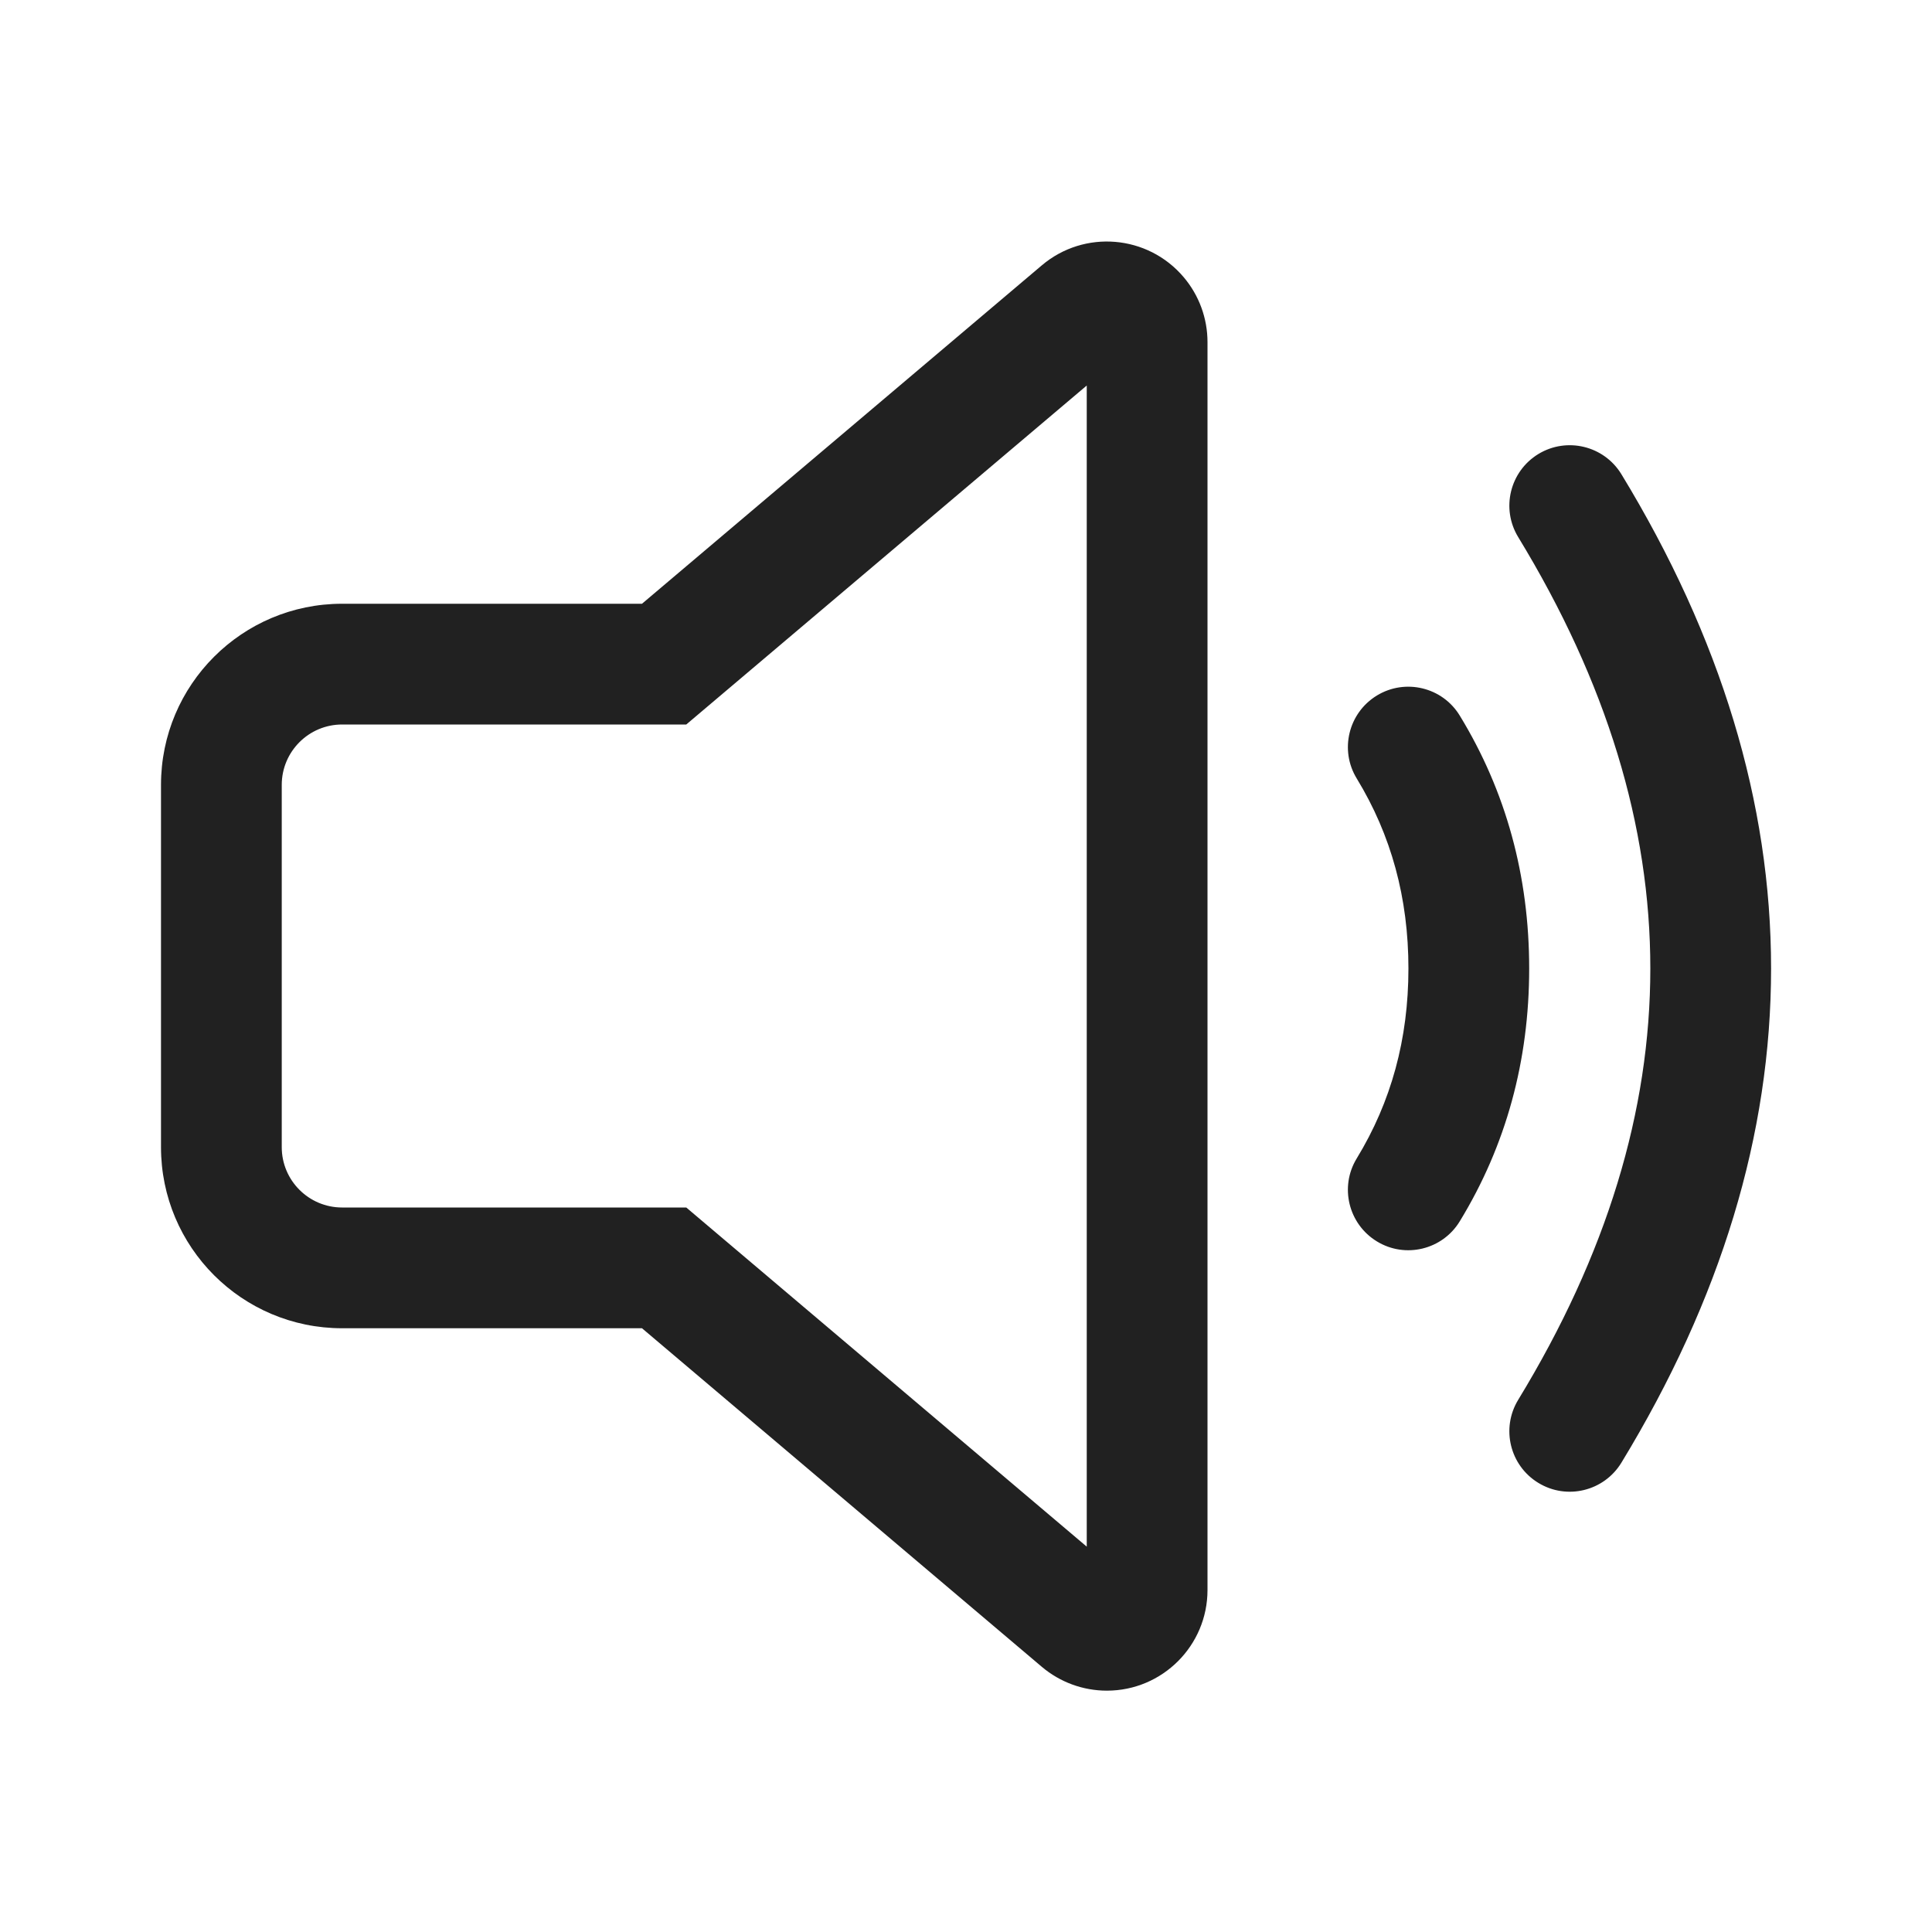 <?xml version="1.0" encoding="UTF-8"?>
<svg width="24px" height="24px" viewBox="0 0 24 24" version="1.1" xmlns="http://www.w3.org/2000/svg" xmlns:xlink="http://www.w3.org/1999/xlink">
    <!-- Generator: Sketch 59.1 (86144) - https://sketch.com -->
    <title>ic_speaker_24_regular</title>
    <desc>Created with Sketch.</desc>
    <g id="🔍-Product-Icons" stroke="none" stroke-width="1" fill="none" fill-rule="evenodd">
        <g id="ic_speaker_24_regular" fill="#212121">
            <path d="M14.704,3.443 C14.895,3.668 15,3.954 15,4.25 L15,19.752 C15,20.442 14.44,21.002 13.75,21.002 C13.454,21.002 13.168,20.897 12.942,20.706 L7.975,16.5 L4.25,16.5 C3.007,16.5 2,15.493 2,14.25 L2,9.75 C2,8.507 3.007,7.5 4.25,7.5 L7.975,7.5 L12.942,3.296 C13.469,2.85 14.258,2.916 14.704,3.443 Z M13.5,4.789 L8.525,9 L4.25,9 C3.836,9 3.5,9.336 3.5,9.75 L3.5,14.25 C3.5,14.664 3.836,15 4.25,15 L8.525,15 L13.5,19.213 L13.5,4.789 Z M19.11,5.64 C19.464,5.425 19.925,5.537 20.141,5.89 C21.377,7.92 22.001,9.97 22.001,12.031 C22.001,14.091 21.377,16.141 20.141,18.171 C19.925,18.524 19.464,18.637 19.11,18.421 C18.756,18.206 18.644,17.744 18.859,17.39 C19.958,15.587 20.501,13.803 20.501,12.031 C20.501,10.258 19.958,8.474 18.859,6.671 C18.644,6.317 18.756,5.856 19.11,5.64 Z M17.104,8.64 C17.457,8.425 17.919,8.536 18.134,8.89 C18.708,9.83 18.996,10.882 18.996,12.031 C18.996,13.179 18.708,14.231 18.134,15.171 C17.919,15.525 17.457,15.637 17.104,15.421 C16.75,15.205 16.638,14.743 16.854,14.39 C17.282,13.688 17.496,12.907 17.496,12.031 C17.496,11.154 17.282,10.373 16.854,9.671 C16.638,9.318 16.75,8.856 17.104,8.64 Z" id="🎨-Color"></path>
        </g>
    </g>
</svg>